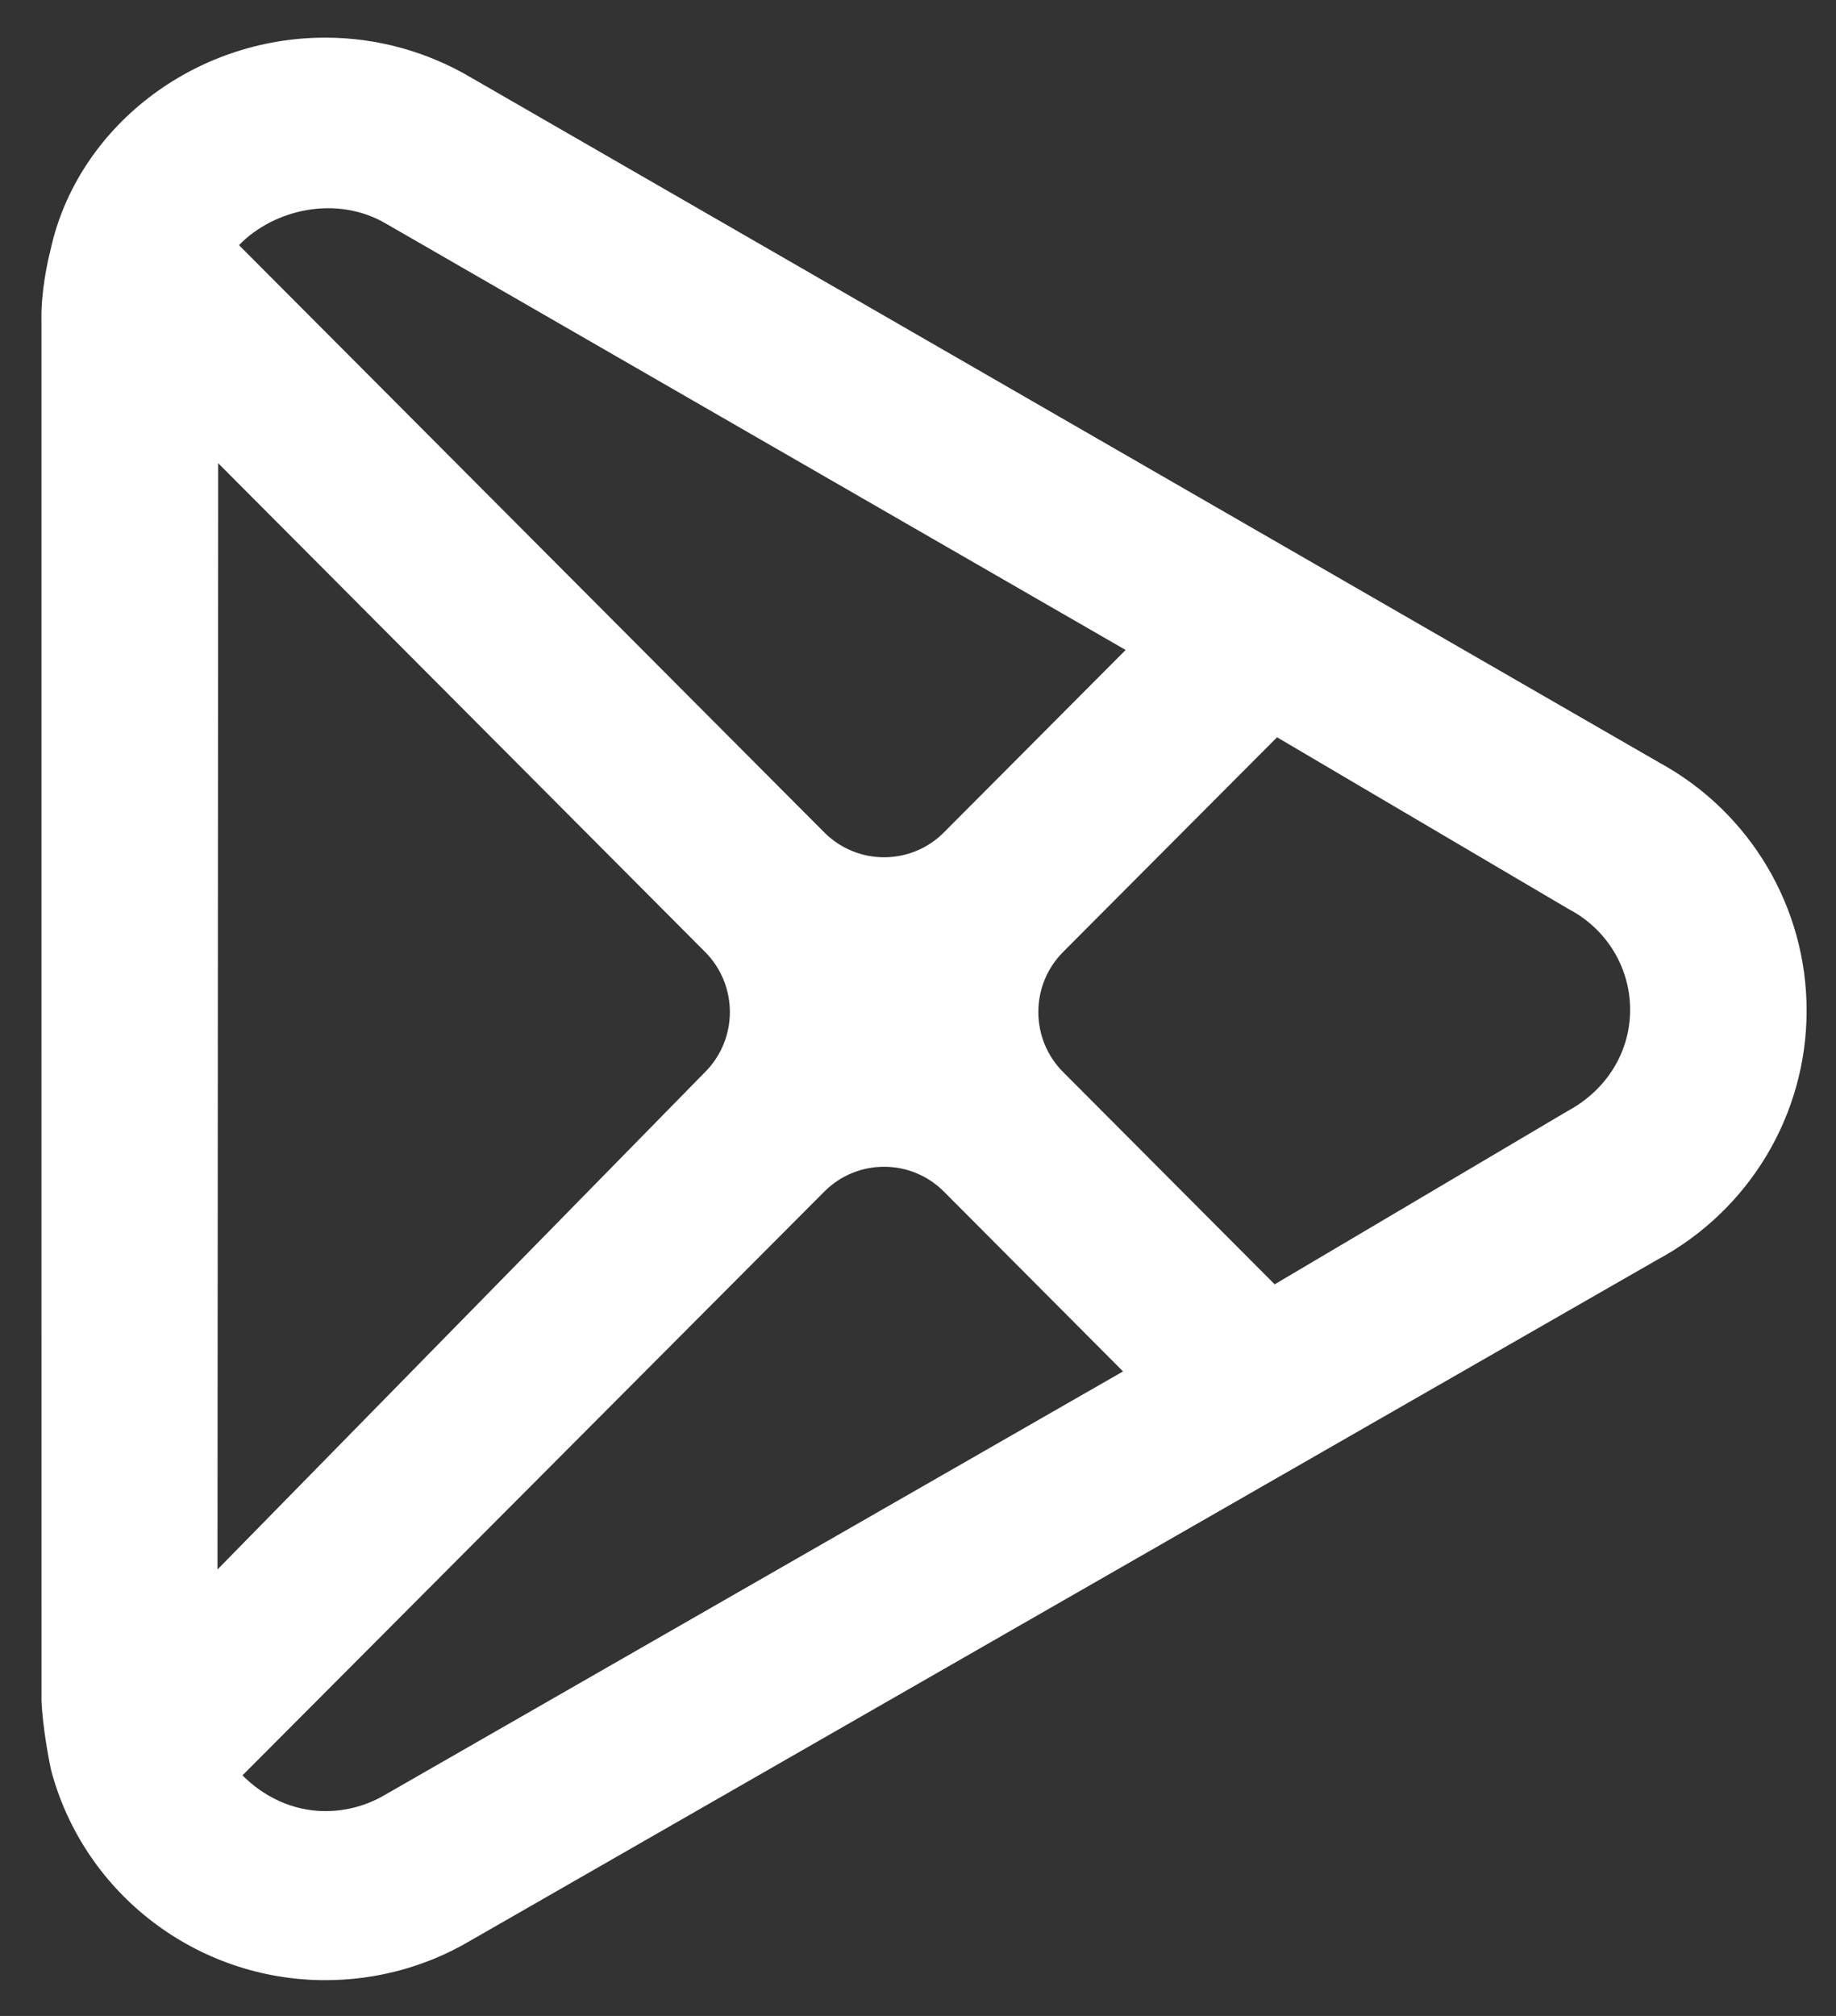 <svg width="41" height="45" viewBox="0 0 41 45" fill="none" xmlns="http://www.w3.org/2000/svg">
<rect x="0" y="0" width="41" height="45" fill="#333333" stroke="none"/>
<path d="M4.872 10.339L15.746 21.25C16.483 21.991 16.483 23.191 15.746 23.93L4.857 35.034L4.872 10.339ZM8.63 4.998L20.814 12.018L25.137 14.509L21.078 18.582C20.341 19.321 19.145 19.321 18.408 18.582L5.337 5.472C6.117 4.668 7.524 4.343 8.63 4.998ZM7.265 40.428C6.533 40.428 5.882 40.101 5.415 39.63L18.408 26.599C19.145 25.86 20.341 25.86 21.078 26.599L25.079 30.613L8.576 40.077C8.182 40.306 7.729 40.428 7.265 40.428ZM35.006 24.801L28.465 28.669L23.74 23.93C23.003 23.191 23.003 21.991 23.74 21.25L28.518 16.458L35.027 20.291L35.07 20.314C35.893 20.762 36.403 21.614 36.403 22.54C36.403 23.473 35.886 24.328 35.006 24.801ZM37.059 17.026L10.527 1.736C9.541 1.151 8.412 0.84 7.265 0.84C4.312 0.84 1.727 2.853 1.129 5.575C1.063 5.836 0.912 6.513 0.926 7.157L0.927 37.953C0.949 38.577 1.118 39.422 1.144 39.525C1.882 42.28 4.399 44.202 7.265 44.202C8.396 44.202 9.505 43.903 10.46 43.345L37.003 28.124C39.063 27.018 40.344 24.886 40.344 22.558C40.344 20.254 39.086 18.135 37.059 17.026Z" fill="white"/>
</svg>
